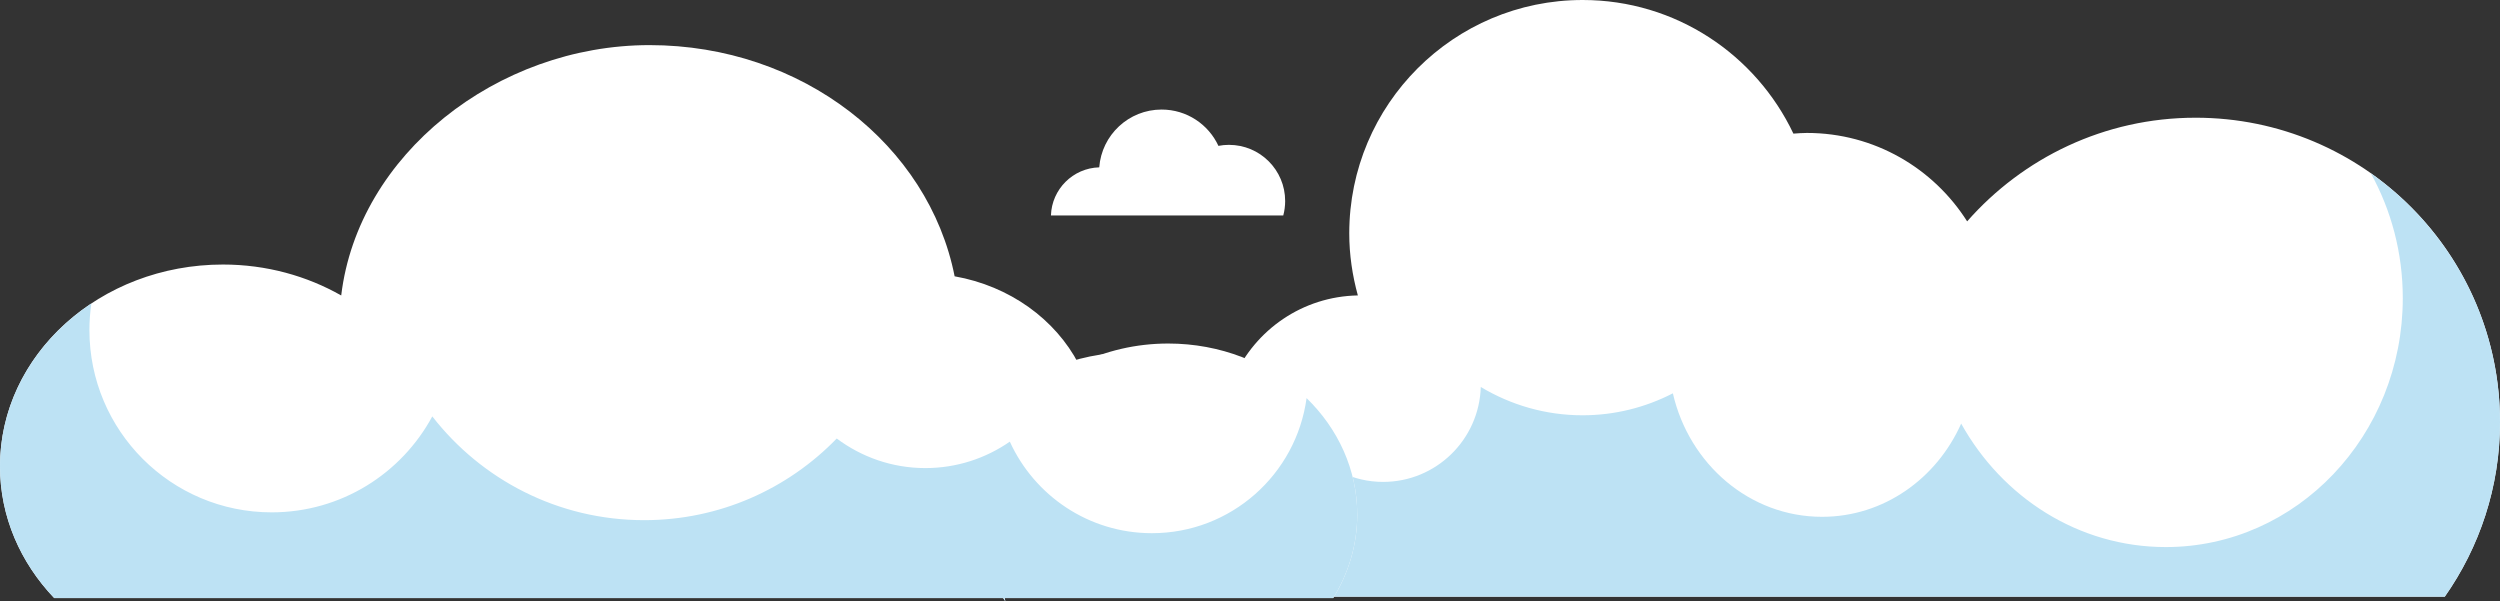<?xml version="1.0" encoding="UTF-8"?>
<svg id="Calque_1" xmlns="http://www.w3.org/2000/svg" version="1.1" viewBox="0 0 1751.02 421.07">
  <rect x="0" y="0" width="1751.02" height="421.07" fill="#333333" stroke="none"/>
  <!-- Generator: Adobe Illustrator 29.1.0, SVG Export Plug-In . SVG Version: 2.1.0 Build 142)  -->
  <defs>
    <style>
      .st0 {
        fill: #fff;
      }

      .st1 {
        fill: #bde2f4;
      }
    </style>
  </defs>
  <g>
    <g>
      <path class="st0" d="M1537.78,82.45c-63.81,0-120.91,28.17-159.98,72.59-23.56-37.17-64.96-61.93-112.23-61.93-3.2,0-6.32.26-9.46.48C1229.89,38.32,1173.74,0,1108.5,0c-90.28,0-163.47,73.19-163.47,163.47,0,15.07,2.21,29.59,6.02,43.45-38.72.71-71.85,24.07-86.75,57.41-21.06-11.27-45.1-17.7-70.66-17.7-82.82,0-149.97,67.14-149.97,149.97,0,7.26.69,14.34,1.69,21.32h1066.98c24.3-34.63,38.68-76.73,38.68-122.25,0-117.76-95.46-213.22-213.22-213.22h-.02Z"/>
      <path class="st1" d="M1660.57,121.41c14.2,25.7,22.36,55.53,22.36,87.38,0,96.31-74.31,174.38-165.98,174.38-61.15,0-114.54-34.77-143.33-86.48-17.15,38.53-54.27,65.29-97.43,65.29-50.71,0-93.11-36.89-104.5-86.49-19.11,9.84-40.59,15.38-63.3,15.38-25.92,0-50.22-7.23-71.24-19.82-1.11,36.89-31.29,66.48-68.45,66.48-10.45,0-20.32-2.41-29.18-6.59-22.28,33.04-60.05,54.77-102.9,54.77-65.62,0-119.3-50.97-123.7-115.47-41.63,26.65-69.25,73.27-69.25,126.36,0,7.26.69,14.34,1.69,21.32h1066.98c24.3-34.63,38.68-76.73,38.68-122.25,0-72.03-35.75-135.67-90.44-174.27h-.01Z"/>
    </g>
    <path class="st0" d="M860.81,101.45c-2.54,0-5.02.25-7.42.71-6.95-15.01-22.15-25.43-39.78-25.43-23.08,0-41.98,17.84-43.69,40.48-18.41.51-33.24,15.3-33.83,33.69h162.73c.86-3.23,1.32-6.62,1.32-10.11,0-21.72-17.61-39.33-39.33-39.33h0Z"/>
  </g>
  <g>
    <path class="st0" d="M950.63,360.48c0-66.2-59.28-119.87-132.41-119.87-22.7,0-44.05,5.19-62.72,14.29-16.34-31.29-48.3-54.55-86.87-61.37-18.17-92.02-106.82-161.93-213.69-161.93s-204.18,76.76-215.95,175.35c-24.03-13.65-52.36-21.67-82.81-21.67C69.93,185.28,0,248.58,0,326.66c0,35.27,14.36,67.44,37.95,92.21h664.69c.46.75.99,1.45,1.47,2.19-.12-.73-.23-1.46-.37-2.19h230.06c10.68-17.29,16.83-37.18,16.83-58.4h-.01Z"/>
    <path class="st1" d="M950.63,360.48c0-31.55-13.48-60.23-35.49-81.64-7.25,53.41-52.92,94.61-108.32,94.61-44.26,0-82.29-26.32-99.53-64.12-16.8,11.65-37.16,18.52-59.16,18.52-23.3,0-44.74-7.76-62.08-20.71-34.15,35.25-81.95,57.19-134.91,57.19-60.33,0-113.99-28.47-148.36-72.68-21.56,40.01-63.83,67.21-112.47,67.21-70.51,0-127.68-57.16-127.68-127.68,0-6.33.48-12.54,1.37-18.62C25.21,238.28,0,279.8,0,326.67c0,35.27,14.36,67.44,37.94,92.21h664.69c.46.75.99,1.45,1.47,2.19-.12-.73-.23-1.46-.37-2.19h230.06c10.68-17.29,16.83-37.18,16.83-58.4h.01Z"/>
  </g>
</svg>